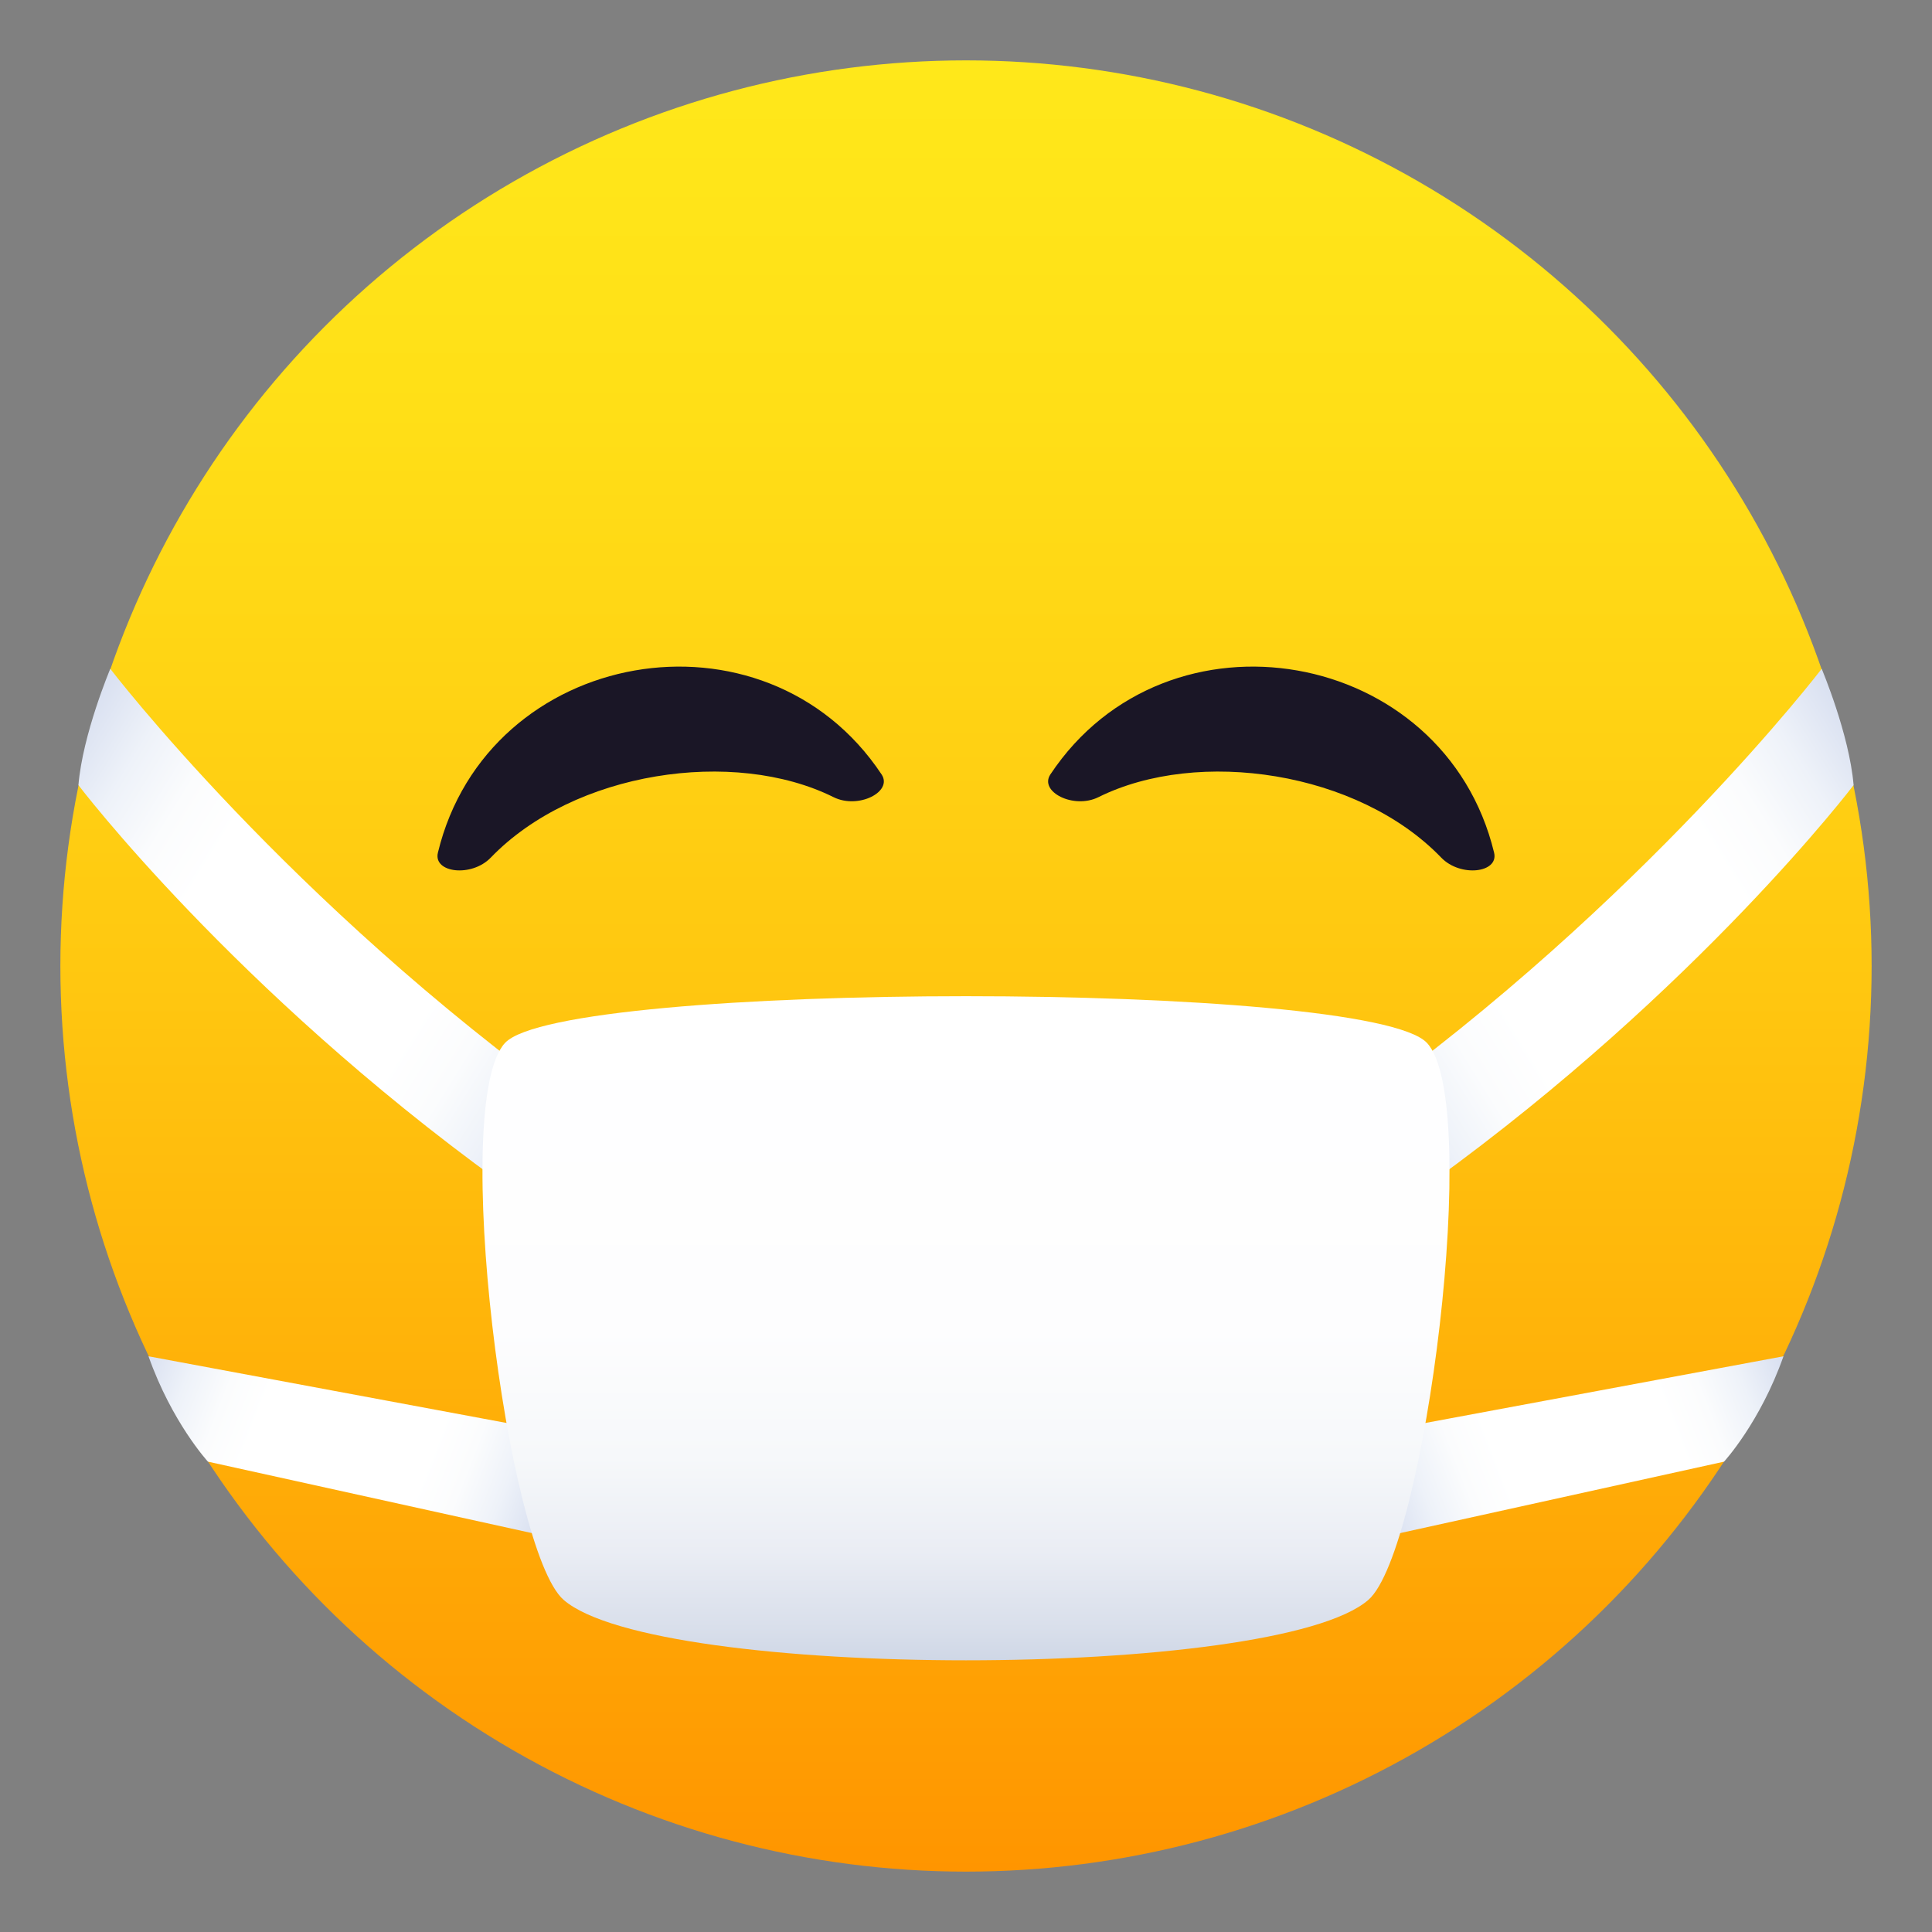 <?xml version="1.0" encoding="utf-8"?>
<!-- Generator: Adobe Illustrator 15.0.0, SVG Export Plug-In . SVG Version: 6.00 Build 0)  -->
<!DOCTYPE svg PUBLIC "-//W3C//DTD SVG 1.1//EN" "http://www.w3.org/Graphics/SVG/1.1/DTD/svg11.dtd">
<svg version="1.1" id="Layer_1" xmlns:x="http://ns.adobe.com/Extensibility/1.0/" xmlns:i="http://ns.adobe.com/AdobeIllustrator/10.0/" xmlns:graph="http://ns.adobe.com/Graphs/1.0/"
	 xmlns="http://www.w3.org/2000/svg" xmlns:xlink="http://www.w3.org/1999/xlink" xmlns:a="http://ns.adobe.com/AdobeSVGViewerExtensions/3.0/"
	 x="0px" y="0px" width="64px" height="64px" viewBox="0 0 64 64" enable-background="new 0 0 64 64" xml:space="preserve">
<rect x="0" y="0" width="64" height="64" fill="#808080" stroke="none"/>
<linearGradient id="SVGID_1_" gradientUnits="userSpaceOnUse" x1="32.001" y1="62" x2="32.001" y2="2.001">
	<stop  offset="0" style="stop-color:#FF9500"/>
	<stop  offset="0.093" style="stop-color:#FF9F03"/>
	<stop  offset="0.49" style="stop-color:#FFC710"/>
	<stop  offset="0.806" style="stop-color:#FFDF17"/>
	<stop  offset="1" style="stop-color:#FFE81A"/>
	<a:midPointStop  offset="0" style="stop-color:#FF9500"/>
	<a:midPointStop  offset="0.4" style="stop-color:#FF9500"/>
	<a:midPointStop  offset="1" style="stop-color:#FFE81A"/>
</linearGradient>
<circle fill="url(#SVGID_1_)" cx="32" cy="32" r="30"/>
<linearGradient id="SVGID_2_" gradientUnits="userSpaceOnUse" x1="91.666" y1="96.221" x2="105.842" y2="96.221" gradientTransform="matrix(0.932 -0.361 0.361 0.932 -74.359 -6.481)">
	<stop  offset="0" style="stop-color:#D8E0F0"/>
	<stop  offset="0.007" style="stop-color:#DAE1F1"/>
	<stop  offset="0.107" style="stop-color:#EEF2F9"/>
	<stop  offset="0.205" style="stop-color:#FBFCFD"/>
	<stop  offset="0.3" style="stop-color:#FFFFFF"/>
	<stop  offset="0.7" style="stop-color:#FFFFFF"/>
	<stop  offset="0.795" style="stop-color:#FBFCFD"/>
	<stop  offset="0.893" style="stop-color:#EEF2F9"/>
	<stop  offset="0.993" style="stop-color:#DAE1F1"/>
	<stop  offset="1" style="stop-color:#D8E0F0"/>
	<a:midPointStop  offset="0" style="stop-color:#D8E0F0"/>
	<a:midPointStop  offset="0.3" style="stop-color:#D8E0F0"/>
	<a:midPointStop  offset="0.3" style="stop-color:#FFFFFF"/>
	<a:midPointStop  offset="0.5" style="stop-color:#FFFFFF"/>
	<a:midPointStop  offset="0.7" style="stop-color:#FFFFFF"/>
	<a:midPointStop  offset="0.7" style="stop-color:#FFFFFF"/>
	<a:midPointStop  offset="1" style="stop-color:#D8E0F0"/>
</linearGradient>
<path fill="url(#SVGID_2_)" d="M59.08,44.929l-12.91,2.404l-0.004,3.5l10.945-2.414C57.111,48.419,58.307,47.12,59.08,44.929z"/>
<linearGradient id="SVGID_3_" gradientUnits="userSpaceOnUse" x1="106.256" y1="107.949" x2="127.323" y2="107.949" gradientTransform="matrix(0.849 -0.528 0.528 0.849 -102.763 0.945)">
	<stop  offset="0" style="stop-color:#D8E0F0"/>
	<stop  offset="0.007" style="stop-color:#DAE1F1"/>
	<stop  offset="0.107" style="stop-color:#EEF2F9"/>
	<stop  offset="0.205" style="stop-color:#FBFCFD"/>
	<stop  offset="0.3" style="stop-color:#FFFFFF"/>
	<stop  offset="0.7" style="stop-color:#FFFFFF"/>
	<stop  offset="0.795" style="stop-color:#FBFCFD"/>
	<stop  offset="0.893" style="stop-color:#EEF2F9"/>
	<stop  offset="0.993" style="stop-color:#DAE1F1"/>
	<stop  offset="1" style="stop-color:#D8E0F0"/>
	<a:midPointStop  offset="0" style="stop-color:#D8E0F0"/>
	<a:midPointStop  offset="0.3" style="stop-color:#D8E0F0"/>
	<a:midPointStop  offset="0.3" style="stop-color:#FFFFFF"/>
	<a:midPointStop  offset="0.5" style="stop-color:#FFFFFF"/>
	<a:midPointStop  offset="0.7" style="stop-color:#FFFFFF"/>
	<a:midPointStop  offset="0.7" style="stop-color:#FFFFFF"/>
	<a:midPointStop  offset="1" style="stop-color:#D8E0F0"/>
</linearGradient>
<path fill="url(#SVGID_3_)" d="M47.467,39.133c8.816-6.386,13.936-13.124,13.936-13.124c-0.141-1.686-1.057-3.854-1.057-3.854
	S54.447,29.87,45,36.646C44.289,37.157,46.756,39.646,47.467,39.133z"/>
<linearGradient id="SVGID_4_" gradientUnits="userSpaceOnUse" x1="-152.329" y1="1.648" x2="-138.154" y2="1.648" gradientTransform="matrix(-0.932 -0.361 -0.361 0.932 -123.321 -6.481)">
	<stop  offset="0" style="stop-color:#D8E0F0"/>
	<stop  offset="0.007" style="stop-color:#DAE1F1"/>
	<stop  offset="0.107" style="stop-color:#EEF2F9"/>
	<stop  offset="0.205" style="stop-color:#FBFCFD"/>
	<stop  offset="0.3" style="stop-color:#FFFFFF"/>
	<stop  offset="0.7" style="stop-color:#FFFFFF"/>
	<stop  offset="0.795" style="stop-color:#FBFCFD"/>
	<stop  offset="0.893" style="stop-color:#EEF2F9"/>
	<stop  offset="0.993" style="stop-color:#DAE1F1"/>
	<stop  offset="1" style="stop-color:#D8E0F0"/>
	<a:midPointStop  offset="0" style="stop-color:#D8E0F0"/>
	<a:midPointStop  offset="0.3" style="stop-color:#D8E0F0"/>
	<a:midPointStop  offset="0.3" style="stop-color:#FFFFFF"/>
	<a:midPointStop  offset="0.5" style="stop-color:#FFFFFF"/>
	<a:midPointStop  offset="0.7" style="stop-color:#FFFFFF"/>
	<a:midPointStop  offset="0.7" style="stop-color:#FFFFFF"/>
	<a:midPointStop  offset="1" style="stop-color:#D8E0F0"/>
</linearGradient>
<path fill="url(#SVGID_4_)" d="M4.92,44.929l12.909,2.404l0.005,3.5L6.888,48.419C6.888,48.419,5.694,47.12,4.92,44.929z"/>
<linearGradient id="SVGID_5_" gradientUnits="userSpaceOnUse" x1="-115.98" y1="-30.228" x2="-94.913" y2="-30.228" gradientTransform="matrix(-0.849 -0.528 -0.528 0.849 -94.918 0.945)">
	<stop  offset="0" style="stop-color:#D8E0F0"/>
	<stop  offset="0.007" style="stop-color:#DAE1F1"/>
	<stop  offset="0.107" style="stop-color:#EEF2F9"/>
	<stop  offset="0.205" style="stop-color:#FBFCFD"/>
	<stop  offset="0.3" style="stop-color:#FFFFFF"/>
	<stop  offset="0.7" style="stop-color:#FFFFFF"/>
	<stop  offset="0.795" style="stop-color:#FBFCFD"/>
	<stop  offset="0.893" style="stop-color:#EEF2F9"/>
	<stop  offset="0.993" style="stop-color:#DAE1F1"/>
	<stop  offset="1" style="stop-color:#D8E0F0"/>
	<a:midPointStop  offset="0" style="stop-color:#D8E0F0"/>
	<a:midPointStop  offset="0.3" style="stop-color:#D8E0F0"/>
	<a:midPointStop  offset="0.3" style="stop-color:#FFFFFF"/>
	<a:midPointStop  offset="0.5" style="stop-color:#FFFFFF"/>
	<a:midPointStop  offset="0.7" style="stop-color:#FFFFFF"/>
	<a:midPointStop  offset="0.7" style="stop-color:#FFFFFF"/>
	<a:midPointStop  offset="1" style="stop-color:#D8E0F0"/>
</linearGradient>
<path fill="url(#SVGID_5_)" d="M16.534,39.133C7.717,32.747,2.598,26.009,2.598,26.009c0.14-1.686,1.055-3.854,1.055-3.854
	S9.552,29.87,19,36.646C19.711,37.157,17.244,39.646,16.534,39.133z"/>
<linearGradient id="SVGID_6_" gradientUnits="userSpaceOnUse" x1="32.001" y1="55" x2="32.001" y2="33">
	<stop  offset="0" style="stop-color:#CFD7E6"/>
	<stop  offset="0.049" style="stop-color:#D9DFEB"/>
	<stop  offset="0.164" style="stop-color:#EAEDF4"/>
	<stop  offset="0.305" style="stop-color:#F6F8FA"/>
	<stop  offset="0.5" style="stop-color:#FDFDFE"/>
	<stop  offset="1" style="stop-color:#FFFFFF"/>
	<a:midPointStop  offset="0" style="stop-color:#CFD7E6"/>
	<a:midPointStop  offset="0.139" style="stop-color:#CFD7E6"/>
	<a:midPointStop  offset="1" style="stop-color:#FFFFFF"/>
</linearGradient>
<path fill="url(#SVGID_6_)" d="M45.328,52.999c-3.07,2.668-23.585,2.668-26.656,0c-1.878-1.631-3.78-16.478-1.943-18.45
	c1.922-2.065,28.62-2.065,30.542,0C49.107,36.521,47.205,51.368,45.328,52.999z"/>
<path fill="#1A1626" d="M36.387,26.407c3.307-1.643,8.6-0.857,11.355,2.002c0.637,0.662,1.914,0.506,1.752-0.163
	c-1.646-6.812-10.83-8.416-14.699-2.592C34.414,26.228,35.566,26.815,36.387,26.407z"/>
<path fill="#1A1626" d="M27.613,26.407c-3.306-1.643-8.6-0.857-11.355,2.002c-0.637,0.662-1.914,0.506-1.752-0.163
	c1.647-6.812,10.829-8.416,14.698-2.592C29.584,26.228,28.434,26.815,27.613,26.407z"/>
</svg>
